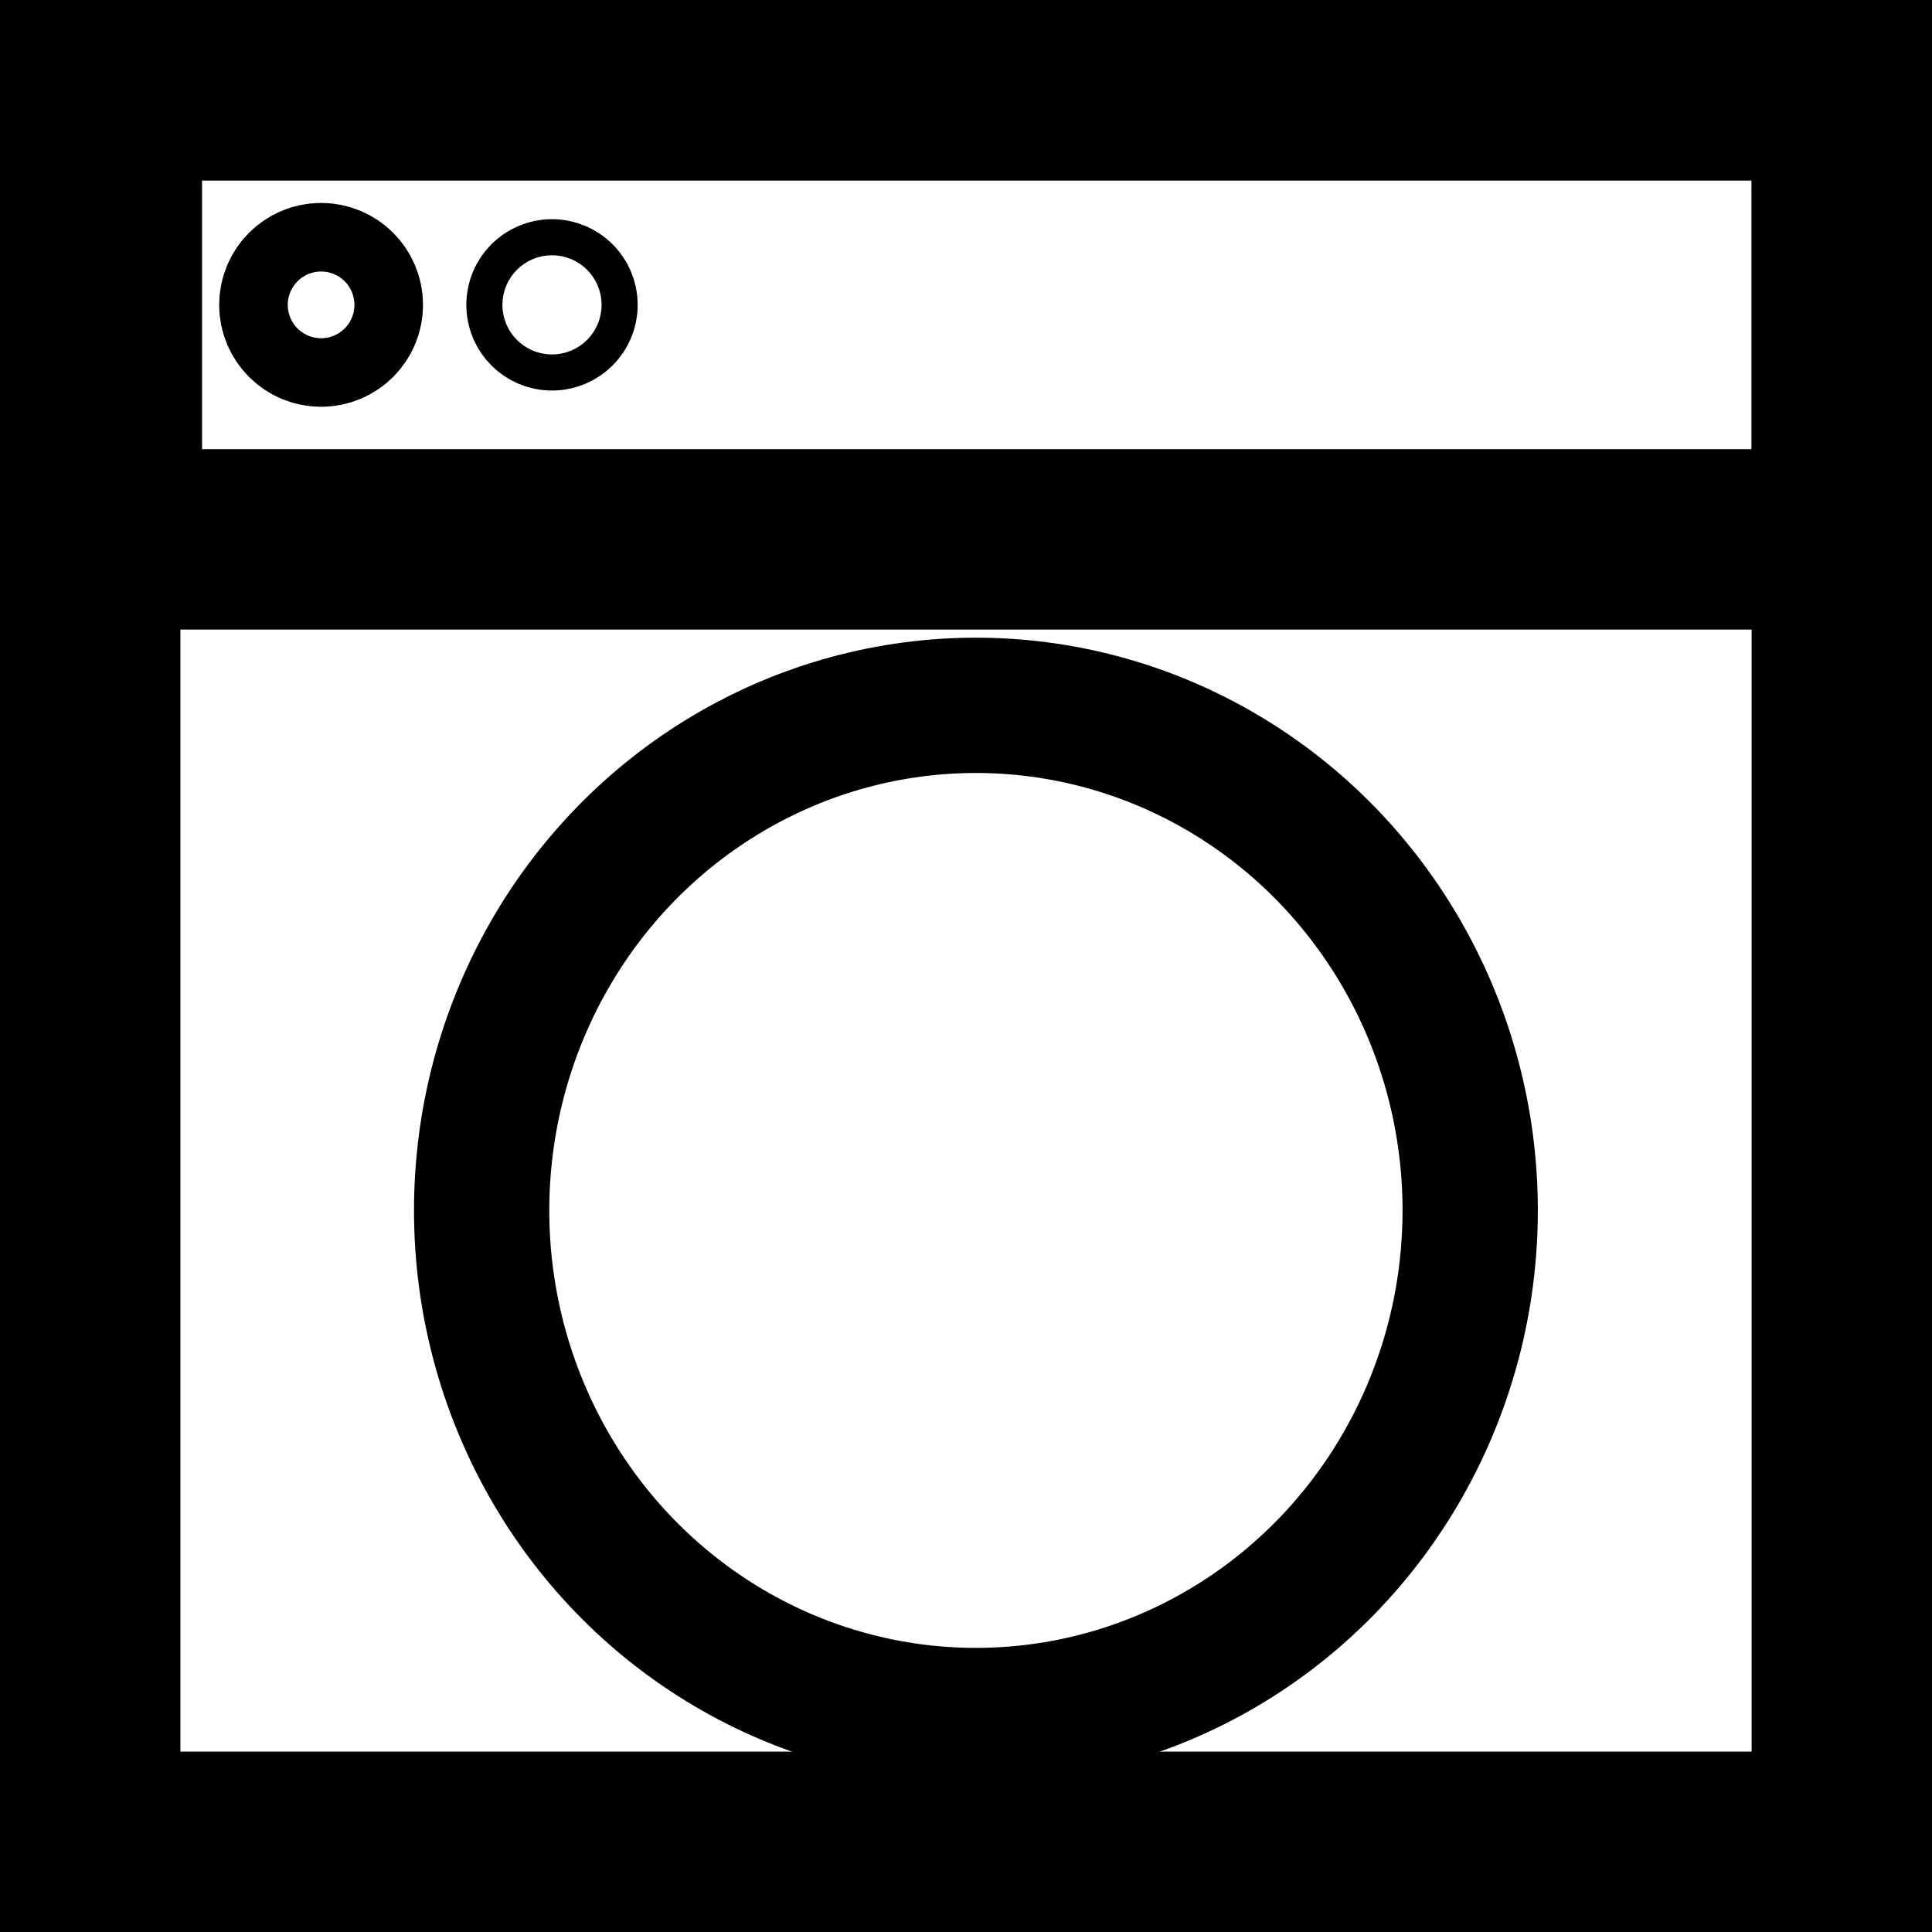 <?xml version="1.0" encoding="UTF-8"?>
<svg id="Layer_1" data-name="Layer 1" xmlns="http://www.w3.org/2000/svg" viewBox="0 0 10.71 10.71">
  <rect x="0" y="0" width="10.71" height="10.71" fill="#808080" stroke="none"/>
  <defs>
    <style>
      .cls-1, .cls-2 {
        fill: none;
      }

      .cls-1, .cls-2, .cls-3 {
        stroke: #000;
        stroke-miterlimit: 10;
      }

      .cls-2 {
        stroke-width: .75px;
      }

      .cls-3 {
        fill: #fff;
      }
    </style>
  </defs>
  <rect class="cls-3" x=".5" y=".5" width="9.71" height="9.71"/>
  <rect class="cls-1" x=".62" y=".5" width="9.59" height="2.49"/>
  <ellipse class="cls-2" cx="5.41" cy="6.71" rx="2.74" ry="2.8"/>
  <circle class="cls-2" cx="1.78" cy="1.69" r=".19"/>
  <circle class="cls-2" cx="3.06" cy="1.69" r=".1"/>
</svg>